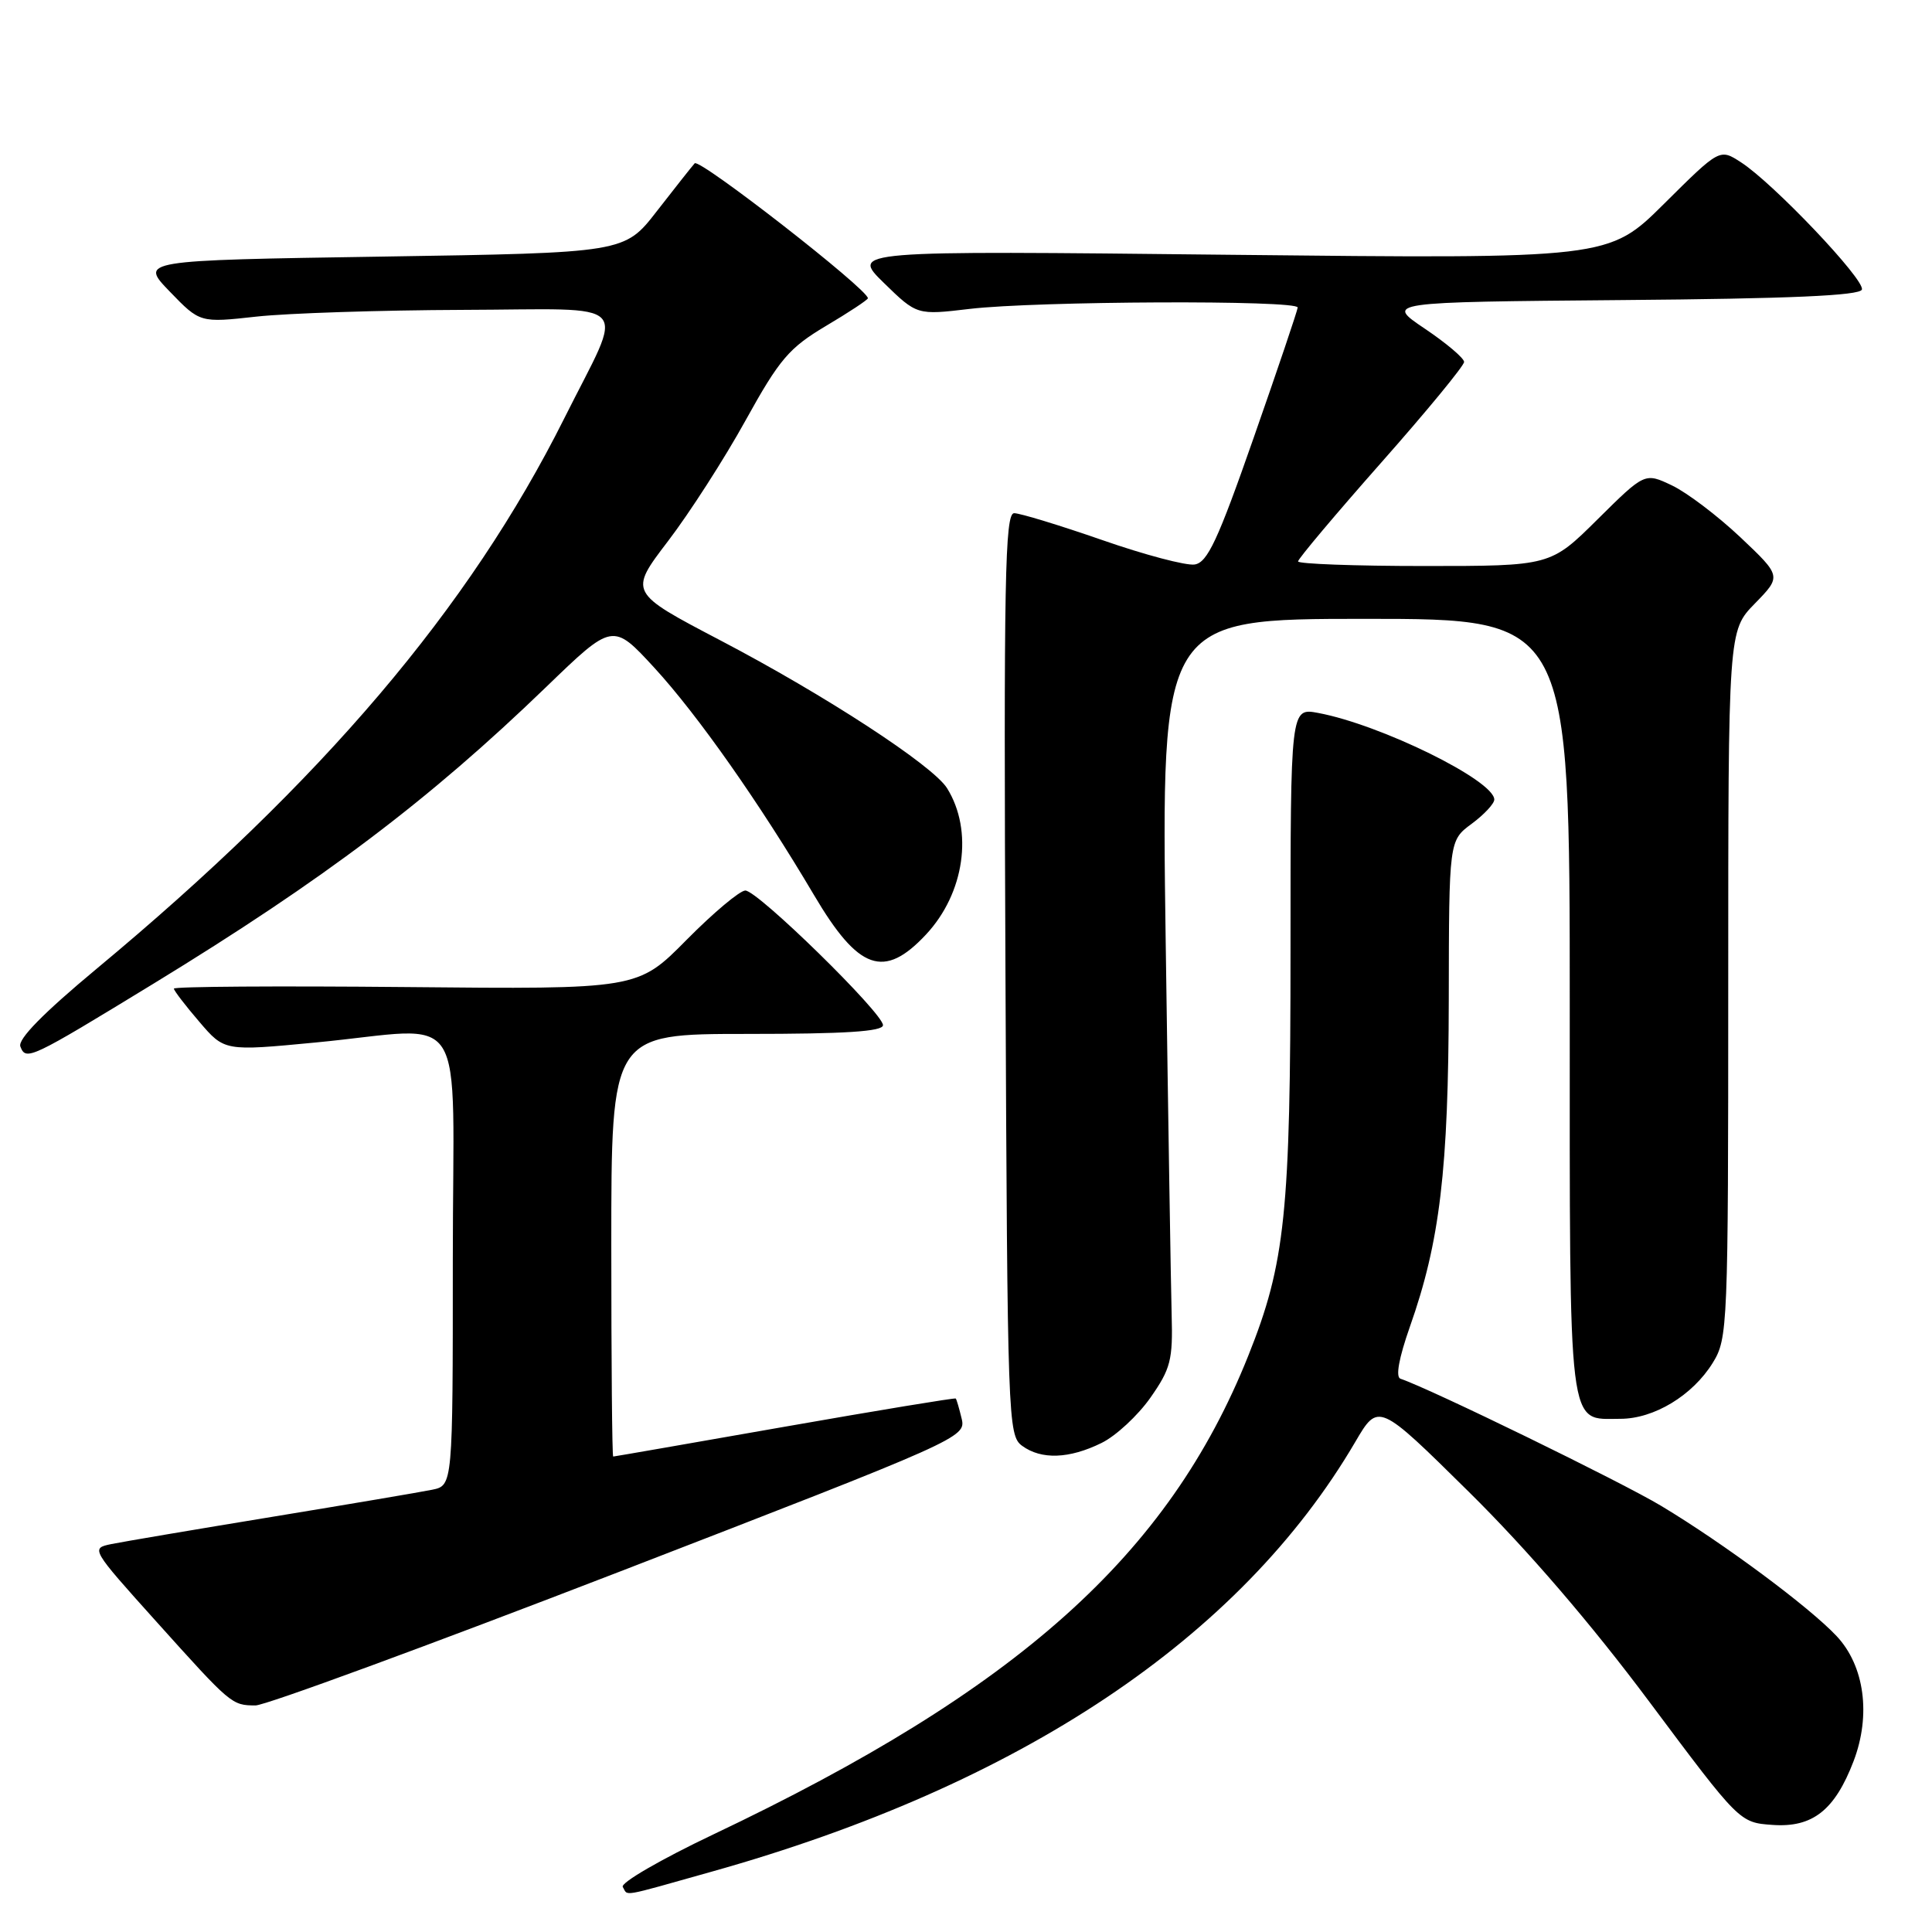<?xml version="1.0" encoding="UTF-8" standalone="no"?>
<!DOCTYPE svg PUBLIC "-//W3C//DTD SVG 1.1//EN" "http://www.w3.org/Graphics/SVG/1.1/DTD/svg11.dtd" >
<svg xmlns="http://www.w3.org/2000/svg" xmlns:xlink="http://www.w3.org/1999/xlink" version="1.1" viewBox="0 0 256 256">
 <g >
 <path fill="currentColor"
d=" M 94.32 248.00 C 135.18 236.53 164.35 217.05 179.57 191.08 C 182.64 185.84 182.64 185.84 194.62 197.67 C 202.38 205.33 210.81 215.13 218.55 225.50 C 230.50 241.50 230.50 241.50 234.87 241.81 C 240.17 242.19 243.12 239.87 245.61 233.36 C 247.94 227.25 247.06 220.73 243.36 216.79 C 239.75 212.94 228.44 204.54 220.12 199.54 C 214.89 196.39 189.44 183.98 185.57 182.69 C 184.90 182.47 185.36 179.95 186.81 175.82 C 190.80 164.53 191.93 155.02 191.97 132.44 C 192.00 111.38 192.00 111.38 195.00 109.16 C 196.65 107.94 198.00 106.49 198.00 105.95 C 198.00 103.42 182.96 96.02 174.67 94.47 C 171.00 93.78 171.00 93.78 171.00 125.80 C 171.00 160.74 170.31 167.39 165.40 179.65 C 154.84 206.06 134.90 223.90 94.50 243.08 C 87.58 246.37 82.19 249.49 82.52 250.03 C 83.27 251.25 81.95 251.48 94.32 248.00 Z  M 82.11 208.25 C 127.28 190.78 128.01 190.46 127.43 188.00 C 127.10 186.63 126.75 185.41 126.64 185.31 C 126.53 185.20 116.33 186.88 103.97 189.05 C 91.61 191.22 81.39 193.00 81.25 193.00 C 81.11 193.00 81.00 180.40 81.00 165.00 C 81.00 137.00 81.00 137.00 99.00 137.00 C 111.96 137.00 117.00 136.68 117.00 135.84 C 117.00 134.25 100.40 118.00 98.76 118.00 C 98.04 118.00 94.53 120.94 90.97 124.54 C 84.50 131.09 84.50 131.09 53.75 130.79 C 36.84 130.63 23.02 130.72 23.04 131.00 C 23.06 131.28 24.57 133.25 26.41 135.39 C 29.74 139.29 29.74 139.29 41.78 138.14 C 62.41 136.18 60.00 132.38 60.00 166.92 C 60.00 196.84 60.00 196.84 57.25 197.40 C 55.74 197.71 46.17 199.33 36.00 201.00 C 25.82 202.67 16.26 204.29 14.74 204.60 C 12.01 205.16 12.06 205.24 20.68 214.83 C 30.63 225.90 30.70 225.96 33.85 225.98 C 35.14 225.99 56.85 218.01 82.11 208.25 Z  M 145.96 191.20 C 147.86 190.27 150.77 187.57 152.43 185.21 C 155.12 181.37 155.42 180.21 155.25 174.21 C 155.15 170.52 154.79 148.26 154.46 124.75 C 153.86 82.00 153.86 82.00 180.93 82.00 C 208.00 82.00 208.00 82.00 208.00 133.43 C 208.00 190.60 207.68 188.00 214.70 188.00 C 219.17 188.00 224.28 184.90 226.95 180.58 C 228.94 177.36 229.00 175.90 229.00 130.42 C 229.00 83.58 229.00 83.58 232.53 79.97 C 236.06 76.35 236.06 76.35 230.62 71.20 C 227.62 68.37 223.55 65.28 221.56 64.33 C 217.95 62.61 217.95 62.61 211.70 68.80 C 205.45 75.00 205.45 75.00 188.72 75.00 C 179.53 75.00 172.00 74.72 172.00 74.39 C 172.00 74.05 176.95 68.17 183.00 61.32 C 189.05 54.48 194.00 48.46 194.00 47.96 C 194.00 47.46 191.65 45.47 188.78 43.54 C 183.57 40.03 183.57 40.03 214.95 39.76 C 237.15 39.58 246.44 39.17 246.71 38.37 C 247.14 37.08 234.94 24.24 230.68 21.50 C 227.87 19.68 227.87 19.68 220.51 26.99 C 213.15 34.30 213.15 34.30 162.94 33.76 C 112.74 33.21 112.74 33.21 117.12 37.49 C 121.50 41.76 121.50 41.76 128.50 40.93 C 137.31 39.89 172.02 39.74 171.95 40.75 C 171.92 41.16 169.30 48.92 166.12 58.00 C 161.37 71.60 159.99 74.55 158.29 74.80 C 157.16 74.97 151.63 73.51 146.02 71.55 C 140.40 69.60 135.16 68.00 134.38 68.00 C 133.16 68.00 132.99 76.74 133.23 129.08 C 133.49 188.22 133.56 190.21 135.44 191.58 C 137.98 193.44 141.68 193.31 145.96 191.20 Z  M 20.34 130.34 C 42.92 116.54 56.87 106.00 72.35 91.05 C 81.20 82.50 81.20 82.50 86.72 88.50 C 92.46 94.75 100.69 106.47 107.86 118.60 C 113.76 128.59 117.14 129.78 122.70 123.83 C 127.81 118.36 129.00 110.07 125.49 104.44 C 123.61 101.43 109.29 92.09 95.41 84.83 C 83.33 78.50 83.33 78.50 88.51 71.71 C 91.36 67.98 95.99 60.78 98.79 55.71 C 103.29 47.58 104.54 46.11 109.44 43.19 C 112.50 41.38 115.00 39.72 115.00 39.52 C 115.00 38.33 92.68 20.94 92.05 21.64 C 91.63 22.11 89.37 24.98 87.02 28.00 C 82.75 33.50 82.75 33.50 50.62 34.00 C 18.50 34.50 18.50 34.50 22.50 38.64 C 26.50 42.78 26.50 42.78 34.00 41.95 C 38.12 41.50 50.42 41.10 61.32 41.06 C 84.41 40.99 82.83 39.31 74.76 55.45 C 62.18 80.59 42.72 103.50 12.81 128.36 C 5.73 134.25 2.33 137.71 2.70 138.67 C 3.44 140.59 3.95 140.35 20.34 130.34 Z "/>
</g>
</svg>